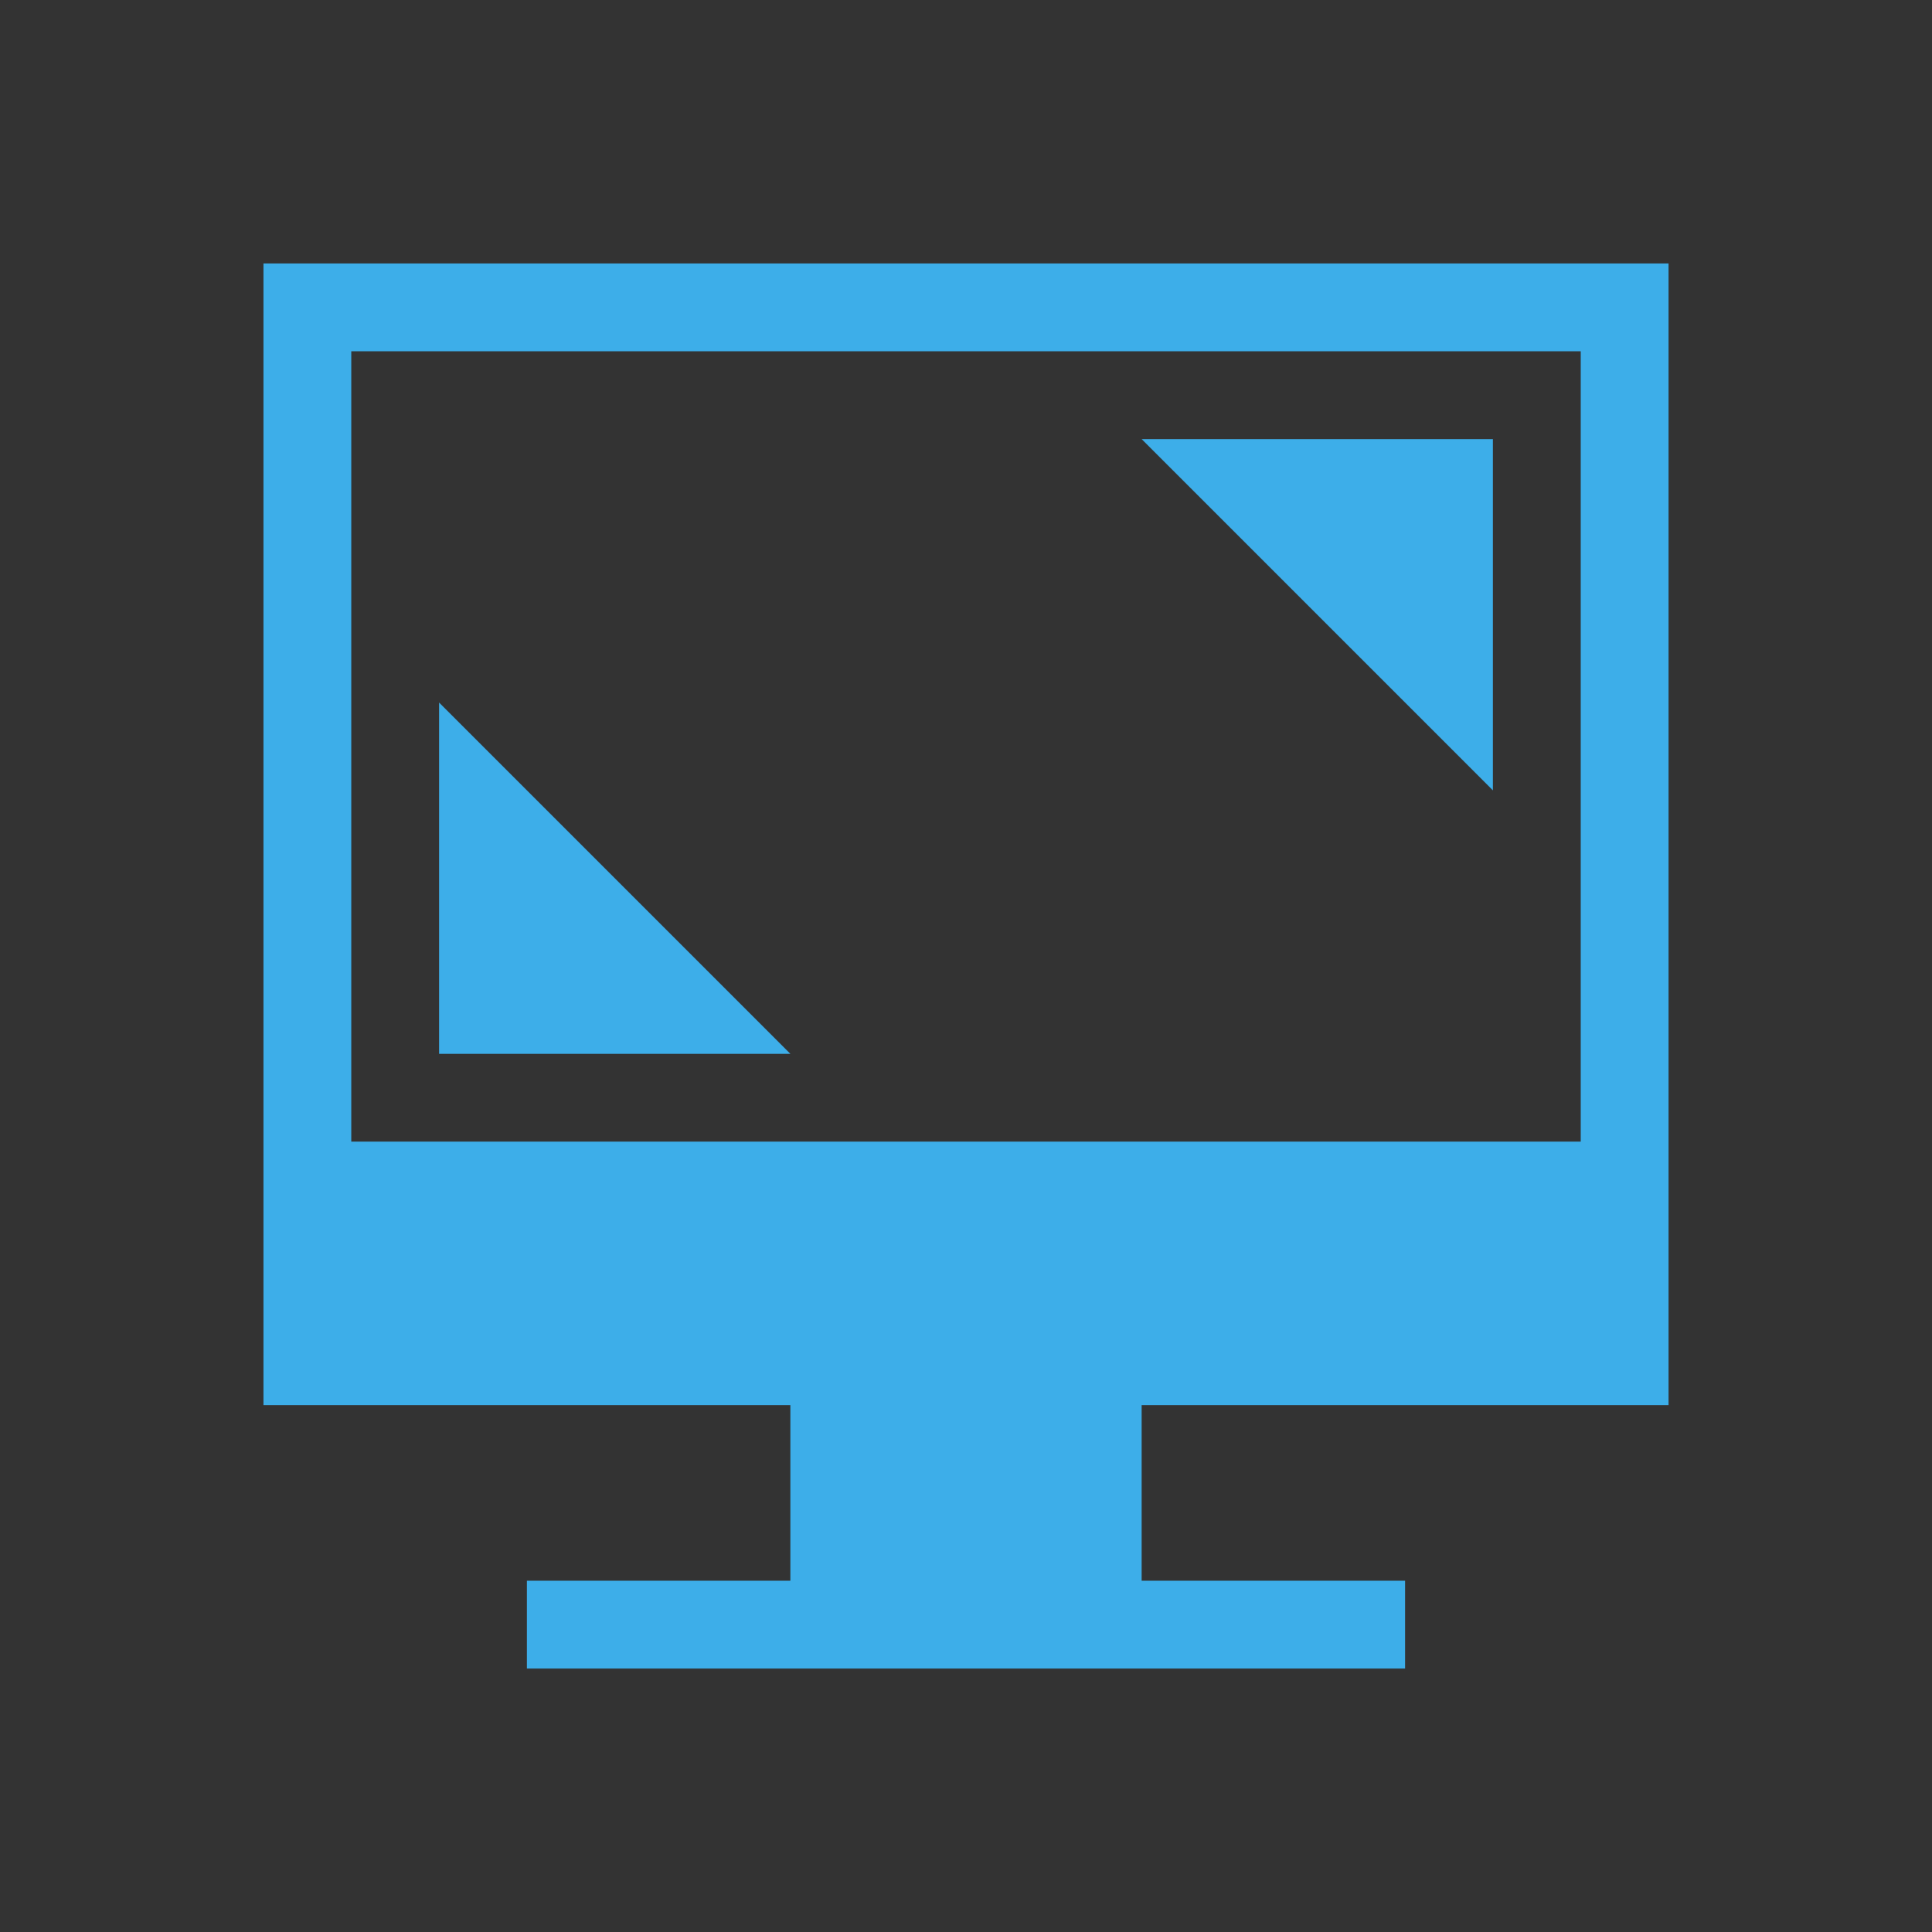 <svg id="svg" version="1.1" viewBox="0 0 22 22" xmlns="http://www.w3.org/2000/svg">
    <rect x="0" y="0" width="22" height="22" fill="#333333" stroke="none"/>
    <defs id="defs81">
        <style id="current-color-scheme" type="text/css">.ColorScheme-Text {
            color:#232629;
        }
        .ColorScheme-Background {
            color:#eff0f1;
        }
        .ColorScheme-ViewBackground {
            color:#fcfcfc;
        }
        .ColorScheme-ButtonFocus {
            color:#3daee9;
        }
        .ColorScheme-PositiveText {
            color:#27ae60;
        }
        .ColorScheme-NeutralText {
            color:#f67400;
        }
        .ColorScheme-NegativeText {
            color:#da4453;
        }</style>
    </defs>
    <g id="22-22-preferences-desktop-display-randr" transform="translate(-1,-1)">
        <rect id="rect3832" x="1" y="1" width="22" height="22" fill-opacity="0"/>
        <path id="rect7235" class="ColorScheme-Text" d="m7 19h10v1h-10zm3-2h4v2h-4zm-6-13v13h16v-13zm1 1h14v9h-14z" fill="#3daee9"/>
        <path id="rect3018" class="ColorScheme-Text" d="m6 9 4 4h-4z" fill="#3daee9"/>
        <path id="path3028" class="ColorScheme-Text" d="m18 10-4-4h4z" fill="#3daee9"/>
    </g>
    <g id="preferences-desktop-notification" transform="translate(-1,39)">
        <rect id="rect3068" x="1" y="1" width="22" height="22" fill-opacity="0"/>
        <rect id="rect4130-82-0" x="4" y="4" width="16" height="16" ry="8" fill="#3daee9"/>
        <path id="rect4142-6" d="m11.203 7.2-0.003 7.2h1.6l0.003-7.2zm0.8 8c-0.442 0-0.8 0.358-0.8 0.8 0 0.442 0.358 0.8 0.8 0.8s0.8-0.358 0.8-0.8c0-0.442-0.358-0.8-0.8-0.8z" fill="#fcfcfc"/>
    </g>
    <g id="22-22-preferences-system-bluetooth" transform="translate(-22,94)">
        <rect id="rect4645" x="66" width="22" height="22" fill="none"/>
        <path id="rect4163-9" class="ColorScheme-Text" d="m76.998 3v7.041l-3.293-3.293-2e-3 0.002c-0.356-0.356-0.996-0.996-0.996-0.996l-0.707 0.707 4.545 4.541-4.545 4.541 0.707 0.707s0.64-0.64 0.996-0.996h2e-3l3.295-3.293v7.039h1l4-4-4-4 4-4-4-4zm1.002 1.416 2.586 2.586-2.586 2.586zm0 8 2.586 2.586-2.586 2.586z" fill="#3daee9"/>
    </g>
    <g id="22-22-preferences-system-bluetooth-activated" transform="translate(0,94)">
        <rect id="rect4674" x="66" width="22" height="22" fill="none"/>
        <path id="path4676" class="ColorScheme-Text" d="m76.998 3v7.041l-3.293-3.293-2e-3 0.002c-0.356-0.356-0.996-0.996-0.996-0.996l-0.707 0.707 4.545 4.541-4.545 4.541 0.707 0.707s0.64-0.64 0.996-0.996h2e-3l3.295-3.293v7.039h1l4-4-4-4 4-4-4-4h-1.002zm1.002 1.416 2.586 2.586-2.586 2.586v-5.172zm-11 5.584a1 1 0 0 0-1 1 1 1 0 0 0 1 1 1 1 0 0 0 1-1 1 1 0 0 0-1-1zm4 0a1 1 0 0 0-1 1 1 1 0 0 0 1 1 1 1 0 0 0 1-1 1 1 0 0 0-1-1zm12 0a1 1 0 0 0-1 1 1 1 0 0 0 1 1 1 1 0 0 0 1-1 1 1 0 0 0-1-1zm4 0a1 1 0 0 0-1 1 1 1 0 0 0 1 1 1 1 0 0 0 1-1 1 1 0 0 0-1-1zm-9 2.416 2.586 2.586-2.586 2.586v-5.172z" fill="#3daee9"/>
    </g>
    <g id="22-22-preferences-system-bluetooth-inactive" transform="translate(-44,94)">
        <rect id="rect4162" x="66" width="22" height="22" fill="none"/>
        <path id="path4164" class="ColorScheme-Text" d="m76.998 3v7.041l-3.293-3.293-2e-3 0.002c-0.356-0.356-0.996-0.996-0.996-0.996l-0.707 0.707 4.545 4.541-4.545 4.541 0.707 0.707s0.64-0.64 0.996-0.996h2e-3l3.295-3.293v7.039h1l4-4-4-4 4-4-4-4zm1.002 1.416 2.586 2.586-2.586 2.586zm0 8 2.586 2.586-2.586 2.586z" fill="#3daee9" opacity=".5"/>
    </g>
    <g id="preferences-system-bluetooth" transform="translate(44,94)">
        <rect id="rect4168" x="-5" y="22" width="32" height="32" fill="none"/>
        <path id="rect4331" class="ColorScheme-Text" d="m 11,26 0,0.41 0,10.588 L 5.002,31 4.297,31.705 10.59,38 4.297,44.295 5.002,45 11,39.002 11,50 12,50 12.002,50 18,44.002 18,44 18,43.998 12.002,38 18,32.002 18,32 18,31.998 12.002,26 12,26 11,26 z M 12,27.41 16.588,32 12,36.59 12,27.41 z m 0,12 L 16.588,44 12,48.59 12,39.41 z" fill="#3daee9"/>
    </g>
    <g id="preferences-system-bluetooth-activated" transform="translate(44,94)">
        <rect id="rect4422" x="27" y="22" width="32" height="32" fill="none"/>
        <path id="path4424" class="ColorScheme-Text" d="m43 26v10.998l-5.998-5.998-0.705 0.705 6.293 6.295-6.293 6.295 0.705 0.705 5.998-5.998v10.998h1.002l5.998-5.998v-0.004l-5.998-5.998 5.998-5.998v-0.004l-5.998-5.998h-1.002zm1 1.41 4.588 4.59-4.588 4.59v-9.18zm-14 9.59a1 1 0 0 0-1 1 1 1 0 0 0 1 1 1 1 0 0 0 1-1 1 1 0 0 0-1-1zm6 0a1 1 0 0 0-1 1 1 1 0 0 0 1 1 1 1 0 0 0 1-1 1 1 0 0 0-1-1zm14 0a1 1 0 0 0-1 1 1 1 0 0 0 1 1 1 1 0 0 0 1-1 1 1 0 0 0-1-1zm6 0a1 1 0 0 0-1 1 1 1 0 0 0 1 1 1 1 0 0 0 1-1 1 1 0 0 0-1-1zm-12 2.41 4.588 4.59-4.588 4.59v-9.18z" fill="#3daee9"/>
    </g>
    <g id="preferences-system-bluetooth-inactive" transform="translate(44,94)">
        <rect id="rect4426" x="-37" y="22" width="32" height="32" fill="none"/>
        <path id="path4428" class="ColorScheme-Text" d="m-21 26v10.998l-5.998-5.998-0.705 0.705 6.293 6.295-6.293 6.295 0.705 0.705 5.998-5.998v10.998h1.002l5.998-5.998v-4e-3l-5.998-5.998 5.998-5.998v-0.004l-5.998-5.998h-1.002zm1 1.41 4.588 4.59-4.588 4.59v-9.18zm0 12 4.588 4.59-4.588 4.59v-9.18z" fill="#3daee9" opacity=".5"/>
    </g>
    <g id="preferences-system-bluetooth-battery" transform="translate(44,126)">
        <rect id="rect4168-3" x="-5" y="22" width="32" height="32" fill="none"/>
        <path id="rect4331-5" class="ColorScheme-Text" d="m 11,26 v 0.41 10.588 L 5.002,31 4.297,31.705 10.59,38 4.297,44.295 5.002,45 11,39.002 V 50 h 1 0.002 L 18,44.002 V 44 43.998 L 12.002,38 18,32.002 V 32 31.998 L 12.002,26 H 12 Z M 12,27.41 16.588,32 12,36.59 Z m 0,12 L 16.588,44 12,48.59 Z" fill="#3daee9"/>
    </g>
    <g id="preferences-desktop-display-randr">
        <rect id="rect3832-6" x="26" y="-10" width="32" height="32" fill-opacity="0"/>
        <path id="rect7235-7" class="ColorScheme-Text" d="m35.011 15h11.978l0.011 2h-11.978zm3.989-2h4v2h-4zm-9-18v18h22v-18zm1 1h20v14h-20z" fill="#3daee9"/>
        <path id="rect3018-5" class="ColorScheme-Text" d="m32 4 5 5h-5z" fill="#3daee9"/>
        <path id="path3028-3" class="ColorScheme-Text" d="m50 2-5-5h5z" fill="#3daee9"/>
    </g>
</svg>
